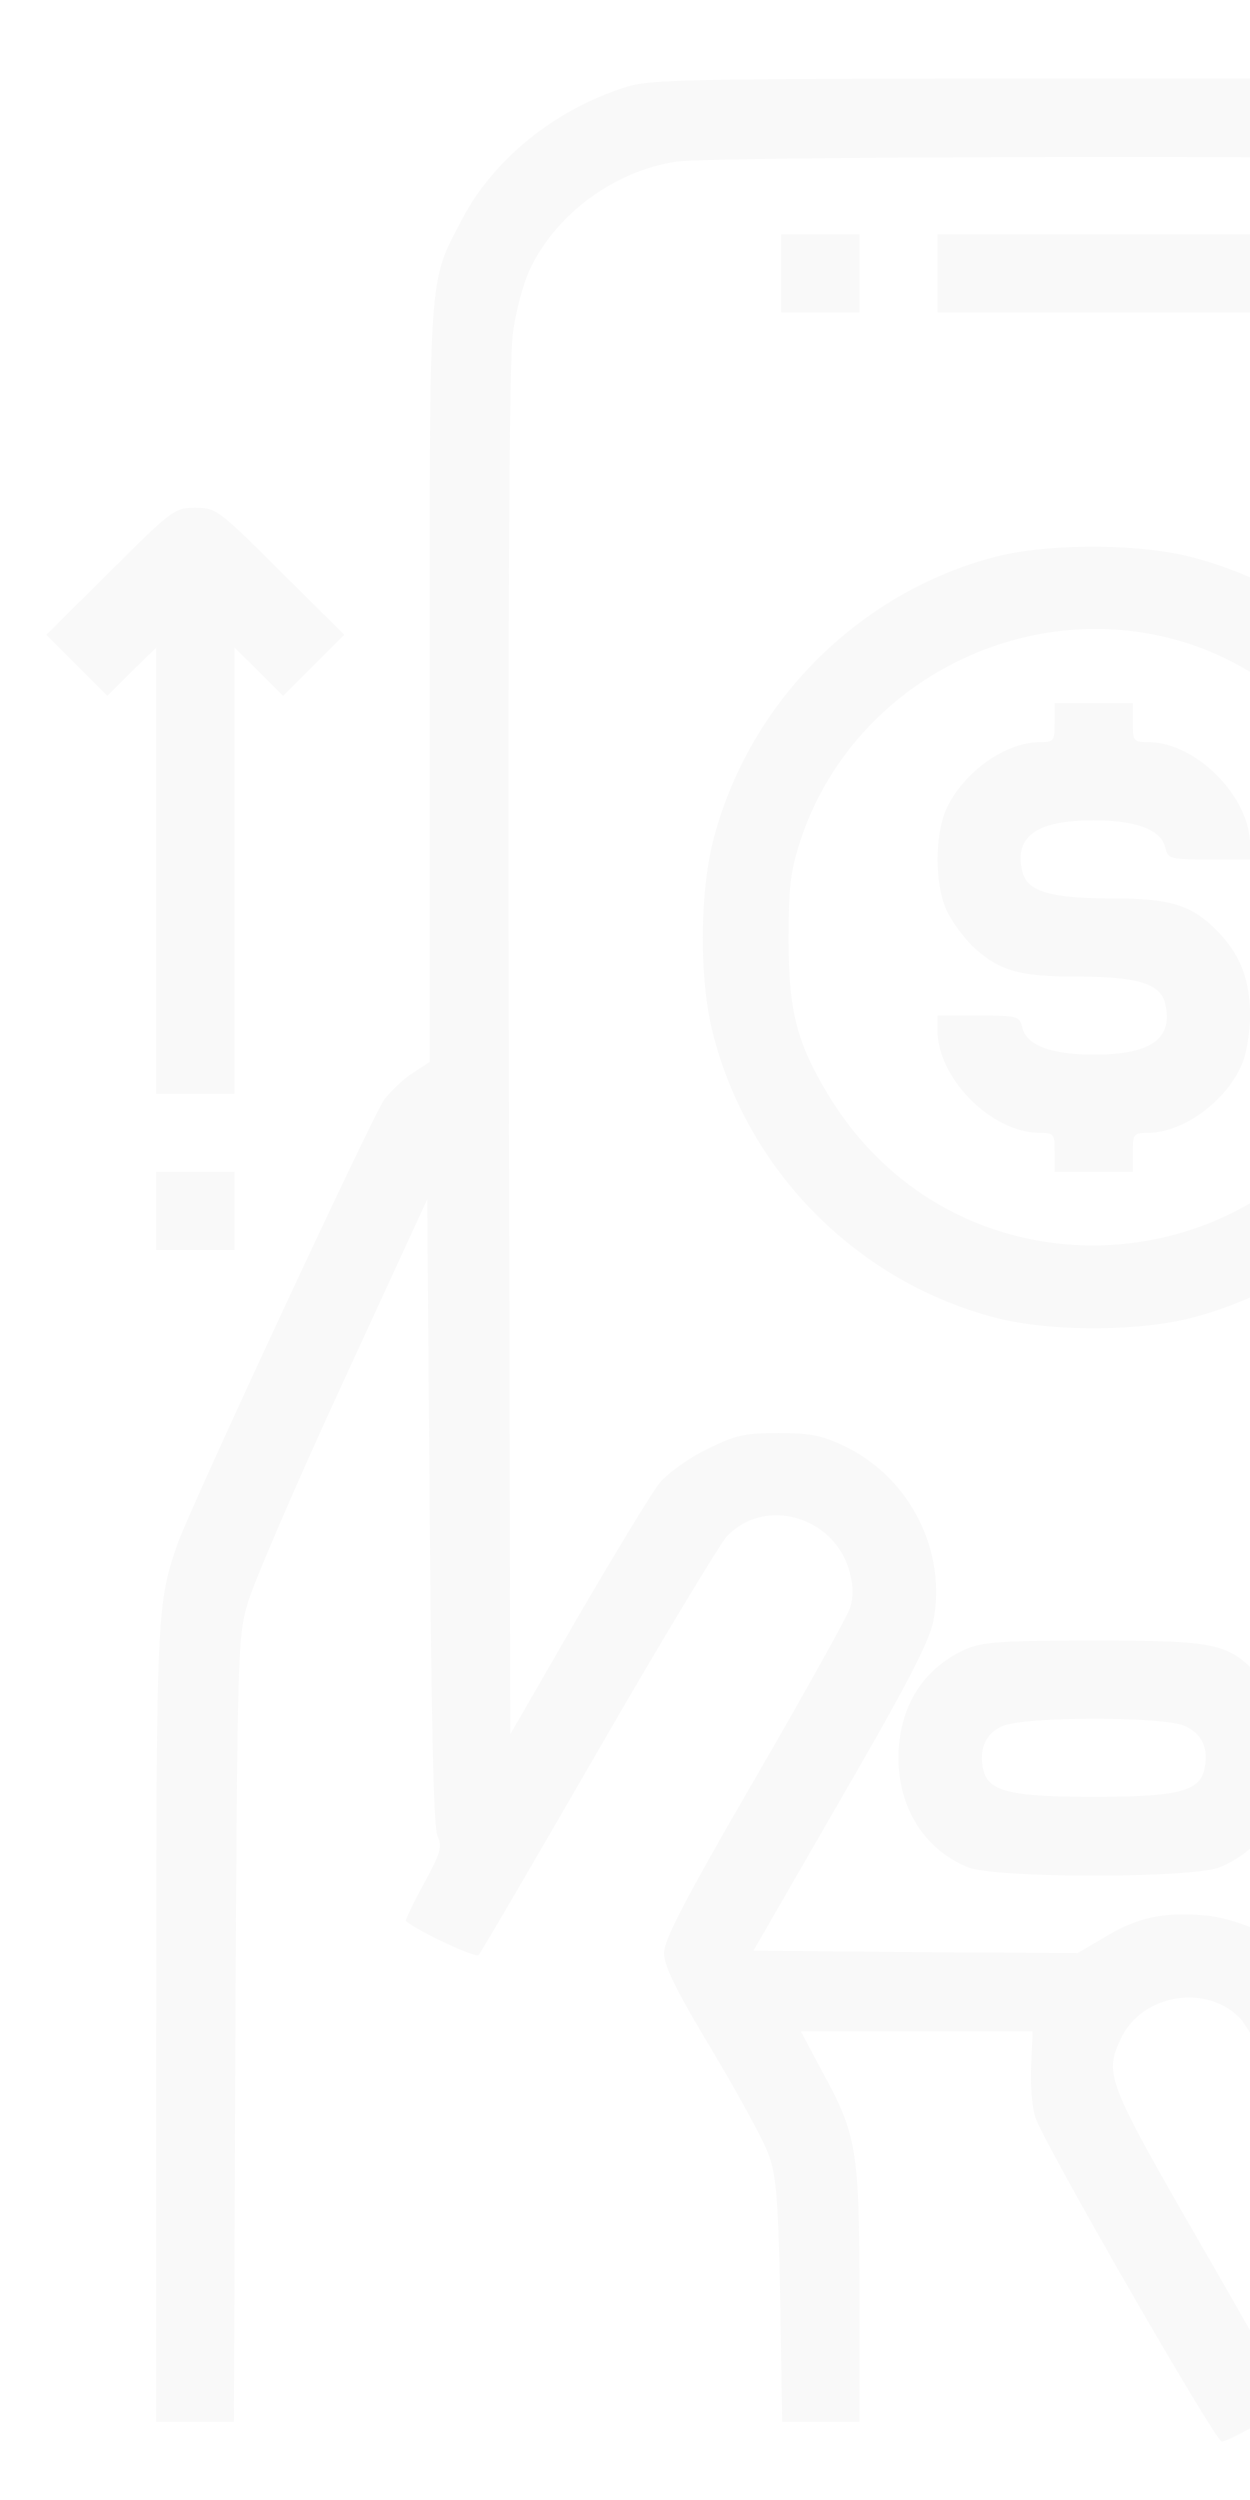 <svg width="128" height="256" viewBox="0 0 128 256" fill="none" xmlns="http://www.w3.org/2000/svg">
<g opacity="0.03">
<path d="M64 8.95C56.8 11.25 50.55 16.3 47.35 22.4C43.85 29.1 44 27 44 69.95V108.75L42.3 109.85C41.35 110.45 40.05 111.7 39.35 112.6C38.15 114.25 19.7 153.9 18.2 158.05C16.05 164.2 16 165.15 16 207.55V248H19.95H23.95L24.1 207.9C24.3 169.2 24.35 167.6 25.35 164.2C25.9 162.25 30.25 152.1 35.05 141.7L43.75 122.8L44 154.75C44.2 177.25 44.4 187.1 44.8 188C45.3 189.1 45.15 189.7 43.4 192.9C42.3 194.9 41.5 196.65 41.55 196.7C42.95 197.85 48.7 200.5 49 200.2C49.25 199.95 54.75 190.5 61.25 179.25C67.75 167.95 73.7 158.15 74.4 157.35C78.3 153.2 85.45 155.25 87 160.95C87.4 162.45 87.4 163.5 87.05 164.65C86.75 165.55 82.35 173.45 77.25 182.25C70.1 194.6 68 198.65 68 200C68 201.3 69.2 203.75 72.95 210C75.65 214.55 78.3 219.35 78.75 220.75C79.5 222.8 79.7 225.45 79.9 235.6L80.1 248H84.05H88V235.1C88 220.25 87.75 218.6 84.2 212.15L82 208H93.85H105.75L105.6 211.35C105.5 213.2 105.65 215.6 106 216.75C106.7 219.15 124.45 250 125.1 250C125.95 250 132 246.45 132 245.95C132 245.7 127.95 238.45 123 229.9C113.3 213.05 113.05 212.4 114.8 208.7C117 204.1 123.75 203.1 127.1 206.8C127.55 207.35 129.85 211.1 132.25 215.25C134.6 219.35 136.95 223.05 137.35 223.4C138.45 224.2 141.6 224.15 142.8 223.3C143.7 222.6 143.75 221.45 144 182.4C144.25 143.05 144.25 142.2 145.3 140.5C148.45 135.15 155.55 135.15 158.7 140.5C159.7 142.2 159.75 143.1 160 176.4C160.25 209.5 160.3 210.6 161.2 211.3C162.45 212.2 165.55 212.2 166.8 211.3C167.65 210.65 167.75 209.75 168 200.4C168.2 191.35 168.35 190.05 169.3 188.5C172.45 183.15 179.55 183.15 182.7 188.5C183.65 190.05 183.8 191.35 184 200.4C184.3 211.8 184.35 212 188 212C191.55 212 191.7 211.6 192 202.4C192.25 195.4 192.4 194 193.3 192.5C196.4 187.15 203.6 187.15 206.7 192.5C207.6 194 207.75 195.4 208 202.4C208.3 211.6 208.45 212 212 212C215.35 212 215.7 211.35 216.05 204.35C216.3 199.45 216.55 197.75 217.3 196.45C220.4 191.15 227.6 191.15 230.7 196.5C231.7 198.2 231.75 199.05 231.9 223.1L232.05 248H236H240V222.25C240 197.4 239.95 196.45 238.95 193.75C237.55 190 234 186.45 230.15 185C226 183.45 219.75 183.7 216.3 185.65L213.9 187L211.7 184.8C208.1 181.2 205.65 180.25 199.75 180.25C195.25 180.25 194.5 180.4 192.35 181.6L189.9 182.95L187.45 180.5C185.9 178.95 184.1 177.7 182.5 177.15L180 176.25V103.7C180 23.3 180.25 29.25 176.7 22.45C173.5 16.35 167.75 11.6 160.85 9.25L157.05 8L111.9 8.05C70.15 8.05 66.55 8.1 64 8.95ZM154.25 16.5C163.55 17.85 170.15 24.5 171.5 33.75C171.8 35.9 172 63.6 172 106.8V176.4L170.8 176.7C170.15 176.85 169.25 177.15 168.8 177.3C168.1 177.6 168 175.8 168 159.05C168 141.5 167.95 140.4 166.95 137.75C162.1 124.75 141.9 124.75 137.05 137.75C136.05 140.45 136 141.35 136 170.25V200H134.05C132.95 200 131.9 199.75 131.75 199.5C131.05 198.35 126.15 196.35 123.45 196.15C119.25 195.75 116.45 196.35 113.25 198.3L110.35 200L93.75 199.9L77.15 199.75L86.05 184.3C92.75 172.75 95.1 168.2 95.55 166.1C97 158.95 93.25 151.4 86.6 148.15C84.2 147 83.1 146.75 79.75 146.75C76.2 146.75 75.35 146.95 72.4 148.4C70.55 149.3 68.4 150.85 67.6 151.8C66.8 152.75 63.05 158.95 59.2 165.55L52.25 177.6L52.1 107.9C52 62 52.15 36.9 52.5 34.3C52.75 32.1 53.55 29.15 54.2 27.7C56.85 21.95 62.9 17.5 69.25 16.55C73.55 15.95 149.95 15.9 154.25 16.5Z" fill="#151515"/>
<path d="M80 28V32H84H88V28V24H84H80V28Z" fill="#151515"/>
<path d="M96 28V32H112H128V28V24H112H96V28Z" fill="#151515"/>
<path d="M102 57C87.9 60.65 76.6 72 73 86.2C71.65 91.65 71.6 100.35 73 105.8C76.6 120.05 87.95 131.4 102.2 135C107.65 136.35 116.35 136.35 121.8 135C136 131.4 147.45 119.95 151 105.8C152.35 100.35 152.35 91.65 151 86.2C147.4 71.95 136.05 60.6 121.8 57C116.45 55.65 107.3 55.65 102 57ZM122 66C131.2 69.1 139.05 76.95 142.05 86.05C143.05 89.2 143.25 90.7 143.25 96.25C143.25 102 143.1 103.15 141.95 106.35C132.7 131.7 98.75 135.15 84.8 112.1C81.6 106.8 80.75 103.55 80.75 96.25C80.75 90.7 80.95 89.2 81.95 86.1C87.35 69.65 105.6 60.5 122 66Z" fill="#151515"/>
<path d="M108 74C108 75.9 107.9 76 106.5 76C102.95 76 98.7 79.05 96.95 82.75C95.7 85.45 95.7 90.55 96.95 93.25C97.45 94.35 98.65 95.95 99.55 96.85C102.25 99.4 104.3 100 110.25 100C116.4 100 118.8 100.7 119.3 102.7C120.2 106.35 117.9 108 112 108C107.7 108 105.15 107.05 104.7 105.3C104.4 104.05 104.3 104 100.2 104H96V105.5C96 110.4 101.5 115.95 106.4 116C107.95 116 108 116.1 108 118V120H112H116V118C116 116.1 116.05 116 117.65 116C121.2 115.95 125.65 112.7 127.2 108.9C127.65 107.85 128 105.65 128 104C128 100.4 127.05 97.9 124.85 95.55C122.15 92.7 120 92 113.85 92C107.6 92 105.2 91.3 104.7 89.3C103.8 85.65 106.1 84 112 84C116.3 84 118.85 84.95 119.3 86.7C119.6 87.95 119.7 88 123.8 88H128V86.5C128 81.6 122.5 76.05 117.65 76C116.05 76 116 75.9 116 74V72H112H108V74Z" fill="#151515"/>
<path d="M98.75 168.95C94.4 170.95 92 174.95 92 180.1C92.05 185.2 94.7 189.4 99.1 191.2C101.8 192.35 122.2 192.35 124.9 191.2C129.3 189.4 131.95 185.2 132 180.1C132 176.45 131.05 173.9 128.85 171.55C125.7 168.25 124.55 168 112 168C102.1 168 100.5 168.15 98.75 168.95ZM121.25 176.7C123.1 177.5 123.85 179.1 123.3 181.3C122.75 183.45 120.5 184 112 184C103.5 184 101.25 183.45 100.7 181.3C100.2 179.15 100.9 177.5 102.65 176.75C104.95 175.75 118.85 175.75 121.25 176.7Z" fill="#151515"/>
<path d="M11.3 58.5L4.75 65L7.85 68.1L11 71.25L13.5 68.75L16 66.3V89.15V112H20H24V89.15V66.3L26.5 68.75L29 71.25L32.15 68.1L35.25 65L28.7 58.5C22.35 52.15 22.1 52 20 52C17.9 52 17.65 52.15 11.3 58.5Z" fill="#151515"/>
<path d="M16 124V128H20H24V124V120H20H16V124Z" fill="#151515"/>
</g>
</svg>
